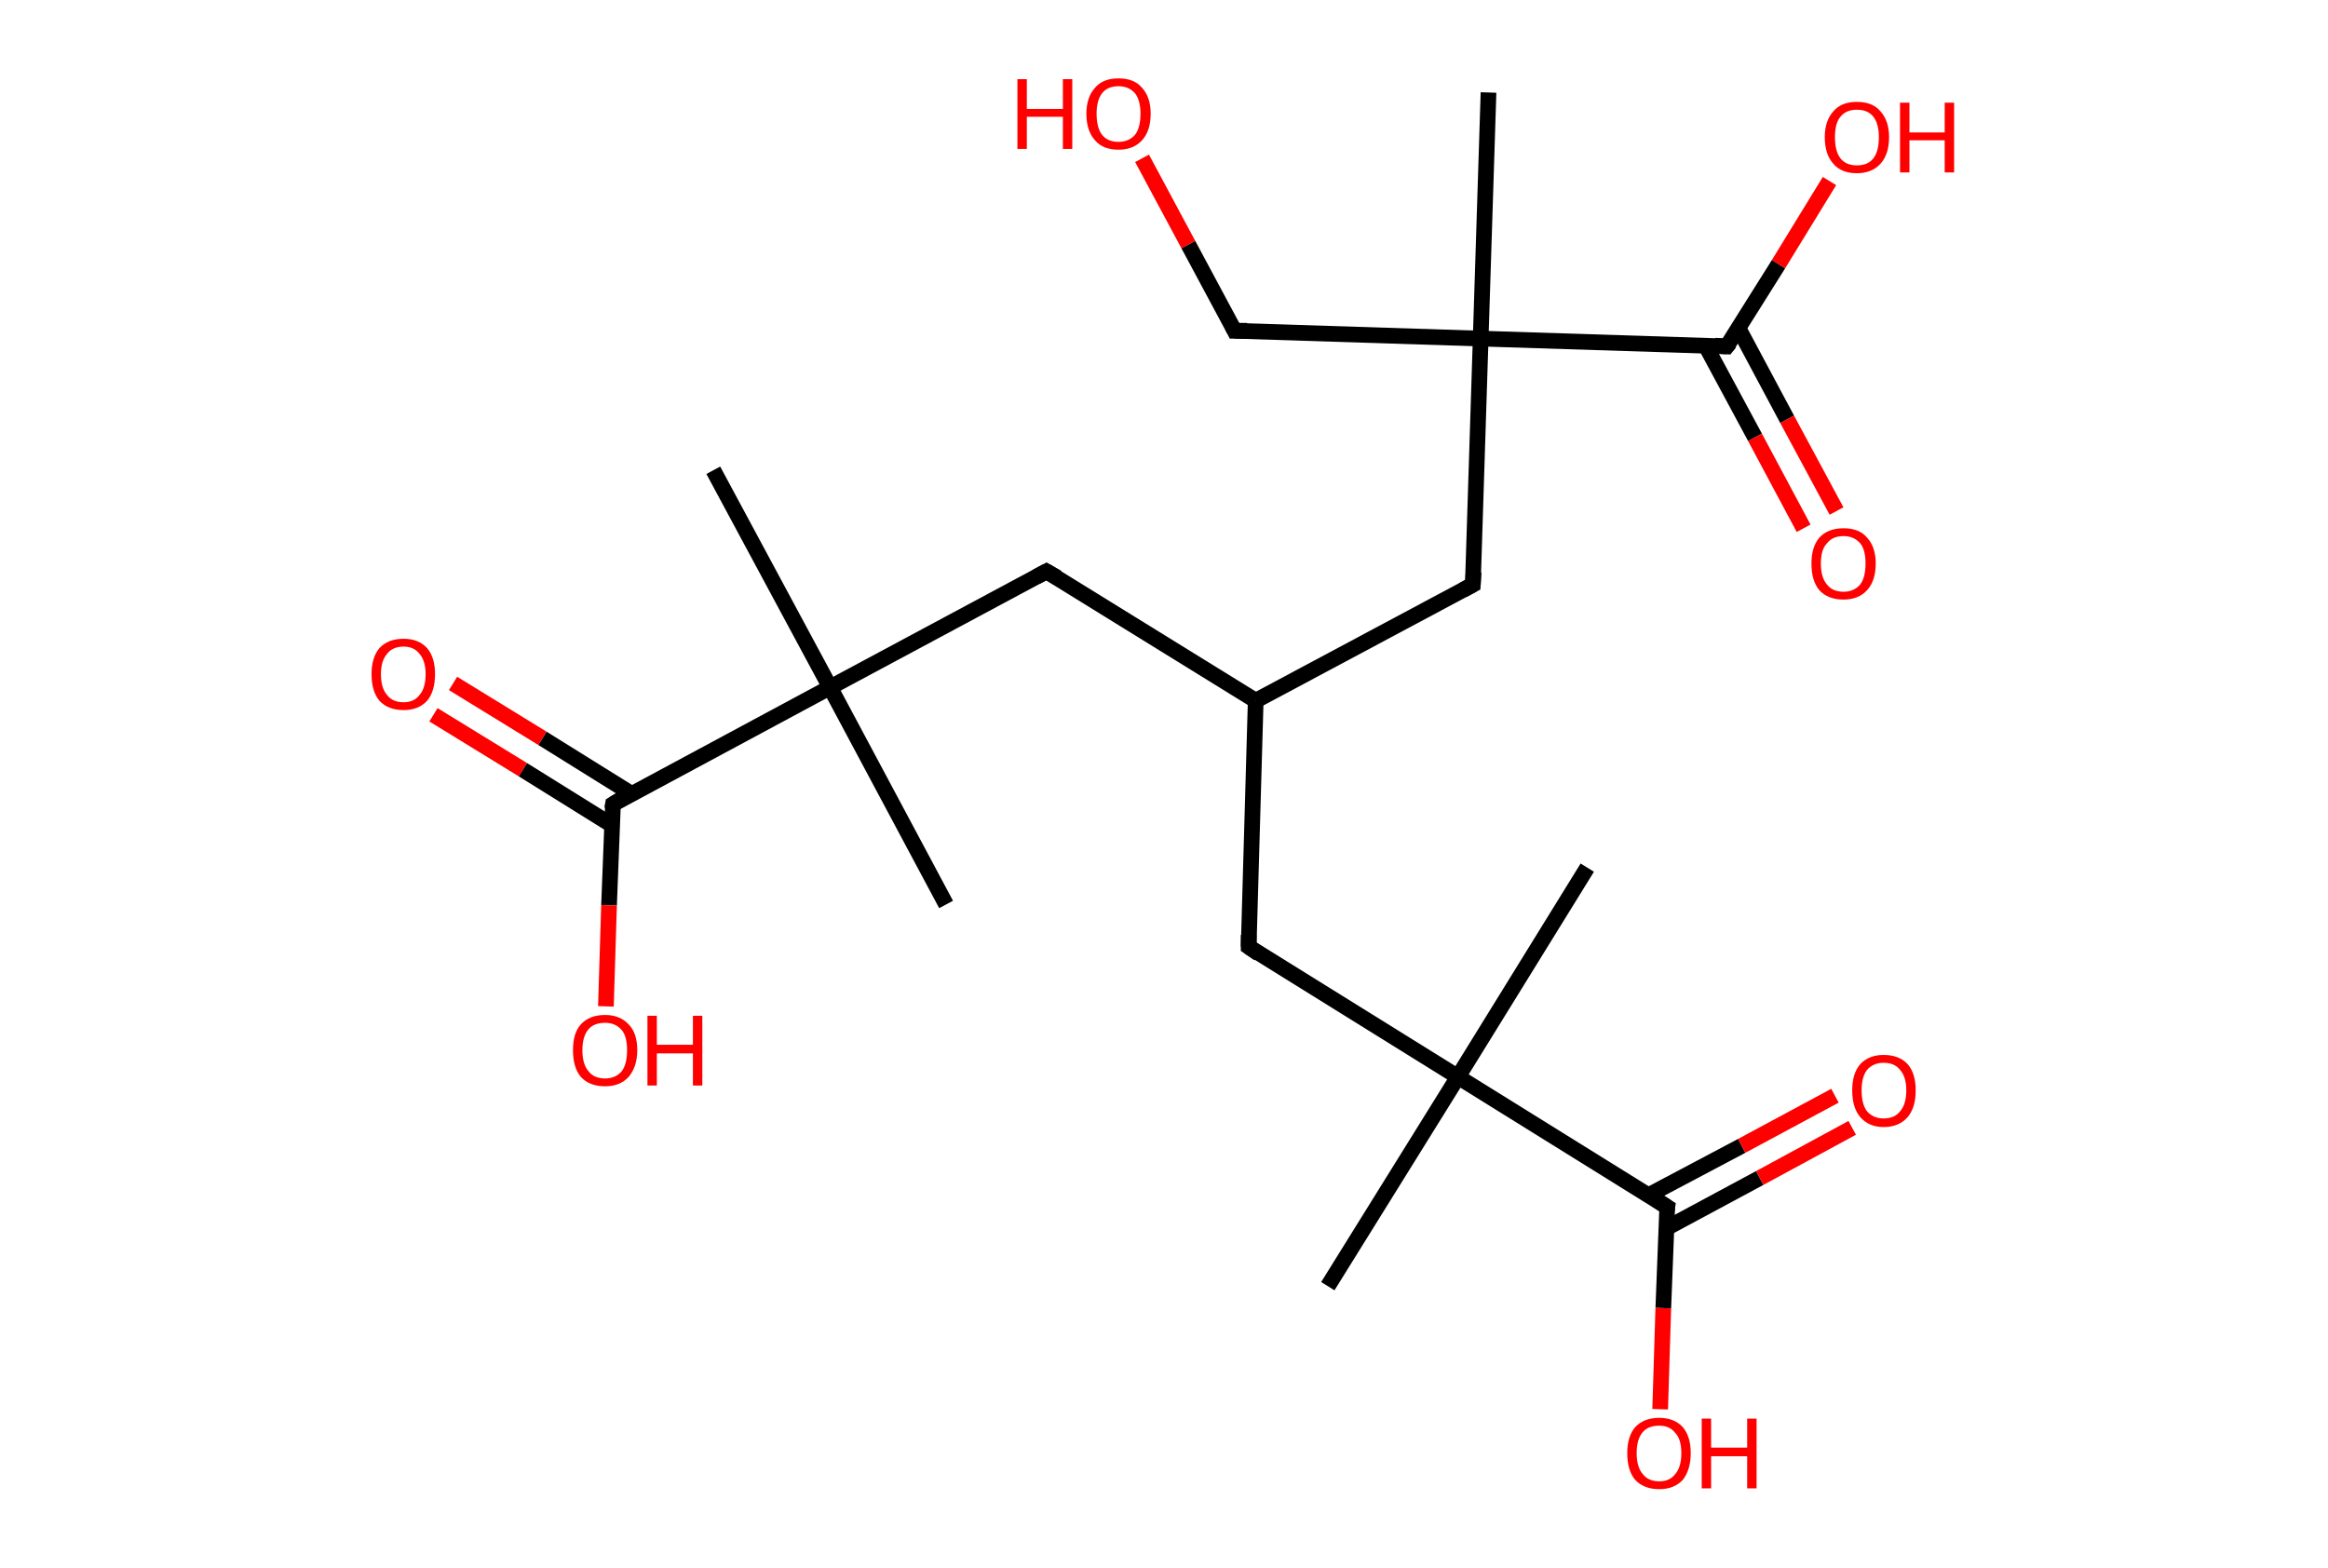 <?xml version='1.0' encoding='ASCII' standalone='yes'?>
<svg xmlns="http://www.w3.org/2000/svg" xmlns:rdkit="http://www.rdkit.org/xml" xmlns:xlink="http://www.w3.org/1999/xlink" version="1.1" baseProfile="full" xml:space="preserve" width="297px" height="200px" viewBox="0 0 297 200">
<!-- END OF HEADER -->
<rect style="opacity:1.0;fill:#FFFFFF;stroke:none" width="297.0" height="200.0" x="0.0" y="0.0"> </rect>
<path class="bond-0 atom-0 atom-1" d="M 91.0,60.0 L 105.9,87.7" style="fill:none;fill-rule:evenodd;stroke:#000000;stroke-width:2.0px;stroke-linecap:butt;stroke-linejoin:miter;stroke-opacity:1"/>
<path class="bond-1 atom-1 atom-2" d="M 105.9,87.7 L 120.7,115.4" style="fill:none;fill-rule:evenodd;stroke:#000000;stroke-width:2.0px;stroke-linecap:butt;stroke-linejoin:miter;stroke-opacity:1"/>
<path class="bond-2 atom-1 atom-3" d="M 105.9,87.7 L 133.5,72.9" style="fill:none;fill-rule:evenodd;stroke:#000000;stroke-width:2.0px;stroke-linecap:butt;stroke-linejoin:miter;stroke-opacity:1"/>
<path class="bond-3 atom-3 atom-4" d="M 133.5,72.9 L 160.2,89.4" style="fill:none;fill-rule:evenodd;stroke:#000000;stroke-width:2.0px;stroke-linecap:butt;stroke-linejoin:miter;stroke-opacity:1"/>
<path class="bond-4 atom-4 atom-5" d="M 160.2,89.4 L 159.3,120.8" style="fill:none;fill-rule:evenodd;stroke:#000000;stroke-width:2.0px;stroke-linecap:butt;stroke-linejoin:miter;stroke-opacity:1"/>
<path class="bond-5 atom-5 atom-6" d="M 159.3,120.8 L 186.0,137.4" style="fill:none;fill-rule:evenodd;stroke:#000000;stroke-width:2.0px;stroke-linecap:butt;stroke-linejoin:miter;stroke-opacity:1"/>
<path class="bond-6 atom-6 atom-7" d="M 186.0,137.4 L 202.5,110.7" style="fill:none;fill-rule:evenodd;stroke:#000000;stroke-width:2.0px;stroke-linecap:butt;stroke-linejoin:miter;stroke-opacity:1"/>
<path class="bond-7 atom-6 atom-8" d="M 186.0,137.4 L 169.4,164.1" style="fill:none;fill-rule:evenodd;stroke:#000000;stroke-width:2.0px;stroke-linecap:butt;stroke-linejoin:miter;stroke-opacity:1"/>
<path class="bond-8 atom-6 atom-9" d="M 186.0,137.4 L 212.7,154.0" style="fill:none;fill-rule:evenodd;stroke:#000000;stroke-width:2.0px;stroke-linecap:butt;stroke-linejoin:miter;stroke-opacity:1"/>
<path class="bond-9 atom-9 atom-10" d="M 212.6,156.7 L 224.5,150.3" style="fill:none;fill-rule:evenodd;stroke:#000000;stroke-width:2.0px;stroke-linecap:butt;stroke-linejoin:miter;stroke-opacity:1"/>
<path class="bond-9 atom-9 atom-10" d="M 224.5,150.3 L 236.3,143.9" style="fill:none;fill-rule:evenodd;stroke:#FF0000;stroke-width:2.0px;stroke-linecap:butt;stroke-linejoin:miter;stroke-opacity:1"/>
<path class="bond-9 atom-9 atom-10" d="M 210.3,152.5 L 222.2,146.2" style="fill:none;fill-rule:evenodd;stroke:#000000;stroke-width:2.0px;stroke-linecap:butt;stroke-linejoin:miter;stroke-opacity:1"/>
<path class="bond-9 atom-9 atom-10" d="M 222.2,146.2 L 234.1,139.8" style="fill:none;fill-rule:evenodd;stroke:#FF0000;stroke-width:2.0px;stroke-linecap:butt;stroke-linejoin:miter;stroke-opacity:1"/>
<path class="bond-10 atom-9 atom-11" d="M 212.7,154.0 L 212.2,166.9" style="fill:none;fill-rule:evenodd;stroke:#000000;stroke-width:2.0px;stroke-linecap:butt;stroke-linejoin:miter;stroke-opacity:1"/>
<path class="bond-10 atom-9 atom-11" d="M 212.2,166.9 L 211.8,179.8" style="fill:none;fill-rule:evenodd;stroke:#FF0000;stroke-width:2.0px;stroke-linecap:butt;stroke-linejoin:miter;stroke-opacity:1"/>
<path class="bond-11 atom-4 atom-12" d="M 160.2,89.4 L 187.9,74.6" style="fill:none;fill-rule:evenodd;stroke:#000000;stroke-width:2.0px;stroke-linecap:butt;stroke-linejoin:miter;stroke-opacity:1"/>
<path class="bond-12 atom-12 atom-13" d="M 187.9,74.6 L 188.9,43.2" style="fill:none;fill-rule:evenodd;stroke:#000000;stroke-width:2.0px;stroke-linecap:butt;stroke-linejoin:miter;stroke-opacity:1"/>
<path class="bond-13 atom-13 atom-14" d="M 188.9,43.2 L 189.9,11.8" style="fill:none;fill-rule:evenodd;stroke:#000000;stroke-width:2.0px;stroke-linecap:butt;stroke-linejoin:miter;stroke-opacity:1"/>
<path class="bond-14 atom-13 atom-15" d="M 188.9,43.2 L 157.5,42.2" style="fill:none;fill-rule:evenodd;stroke:#000000;stroke-width:2.0px;stroke-linecap:butt;stroke-linejoin:miter;stroke-opacity:1"/>
<path class="bond-15 atom-15 atom-16" d="M 157.5,42.2 L 151.6,31.2" style="fill:none;fill-rule:evenodd;stroke:#000000;stroke-width:2.0px;stroke-linecap:butt;stroke-linejoin:miter;stroke-opacity:1"/>
<path class="bond-15 atom-15 atom-16" d="M 151.6,31.2 L 145.7,20.2" style="fill:none;fill-rule:evenodd;stroke:#FF0000;stroke-width:2.0px;stroke-linecap:butt;stroke-linejoin:miter;stroke-opacity:1"/>
<path class="bond-16 atom-13 atom-17" d="M 188.9,43.2 L 220.3,44.2" style="fill:none;fill-rule:evenodd;stroke:#000000;stroke-width:2.0px;stroke-linecap:butt;stroke-linejoin:miter;stroke-opacity:1"/>
<path class="bond-17 atom-17 atom-18" d="M 217.6,44.1 L 223.9,55.8" style="fill:none;fill-rule:evenodd;stroke:#000000;stroke-width:2.0px;stroke-linecap:butt;stroke-linejoin:miter;stroke-opacity:1"/>
<path class="bond-17 atom-17 atom-18" d="M 223.9,55.8 L 230.1,67.4" style="fill:none;fill-rule:evenodd;stroke:#FF0000;stroke-width:2.0px;stroke-linecap:butt;stroke-linejoin:miter;stroke-opacity:1"/>
<path class="bond-17 atom-17 atom-18" d="M 221.8,41.9 L 228.0,53.5" style="fill:none;fill-rule:evenodd;stroke:#000000;stroke-width:2.0px;stroke-linecap:butt;stroke-linejoin:miter;stroke-opacity:1"/>
<path class="bond-17 atom-17 atom-18" d="M 228.0,53.5 L 234.3,65.2" style="fill:none;fill-rule:evenodd;stroke:#FF0000;stroke-width:2.0px;stroke-linecap:butt;stroke-linejoin:miter;stroke-opacity:1"/>
<path class="bond-18 atom-17 atom-19" d="M 220.3,44.2 L 226.9,33.7" style="fill:none;fill-rule:evenodd;stroke:#000000;stroke-width:2.0px;stroke-linecap:butt;stroke-linejoin:miter;stroke-opacity:1"/>
<path class="bond-18 atom-17 atom-19" d="M 226.9,33.7 L 233.4,23.1" style="fill:none;fill-rule:evenodd;stroke:#FF0000;stroke-width:2.0px;stroke-linecap:butt;stroke-linejoin:miter;stroke-opacity:1"/>
<path class="bond-19 atom-1 atom-20" d="M 105.9,87.7 L 78.2,102.6" style="fill:none;fill-rule:evenodd;stroke:#000000;stroke-width:2.0px;stroke-linecap:butt;stroke-linejoin:miter;stroke-opacity:1"/>
<path class="bond-20 atom-20 atom-21" d="M 80.6,101.3 L 69.2,94.2" style="fill:none;fill-rule:evenodd;stroke:#000000;stroke-width:2.0px;stroke-linecap:butt;stroke-linejoin:miter;stroke-opacity:1"/>
<path class="bond-20 atom-20 atom-21" d="M 69.2,94.2 L 57.8,87.2" style="fill:none;fill-rule:evenodd;stroke:#FF0000;stroke-width:2.0px;stroke-linecap:butt;stroke-linejoin:miter;stroke-opacity:1"/>
<path class="bond-20 atom-20 atom-21" d="M 78.1,105.3 L 66.7,98.2" style="fill:none;fill-rule:evenodd;stroke:#000000;stroke-width:2.0px;stroke-linecap:butt;stroke-linejoin:miter;stroke-opacity:1"/>
<path class="bond-20 atom-20 atom-21" d="M 66.7,98.2 L 55.3,91.2" style="fill:none;fill-rule:evenodd;stroke:#FF0000;stroke-width:2.0px;stroke-linecap:butt;stroke-linejoin:miter;stroke-opacity:1"/>
<path class="bond-21 atom-20 atom-22" d="M 78.2,102.6 L 77.7,115.5" style="fill:none;fill-rule:evenodd;stroke:#000000;stroke-width:2.0px;stroke-linecap:butt;stroke-linejoin:miter;stroke-opacity:1"/>
<path class="bond-21 atom-20 atom-22" d="M 77.7,115.5 L 77.3,128.4" style="fill:none;fill-rule:evenodd;stroke:#FF0000;stroke-width:2.0px;stroke-linecap:butt;stroke-linejoin:miter;stroke-opacity:1"/>
<path d="M 132.2,73.6 L 133.5,72.9 L 134.9,73.7" style="fill:none;stroke:#000000;stroke-width:2.0px;stroke-linecap:butt;stroke-linejoin:miter;stroke-opacity:1;"/>
<path d="M 159.3,119.3 L 159.3,120.8 L 160.6,121.7" style="fill:none;stroke:#000000;stroke-width:2.0px;stroke-linecap:butt;stroke-linejoin:miter;stroke-opacity:1;"/>
<path d="M 211.3,153.1 L 212.7,154.0 L 212.6,154.6" style="fill:none;stroke:#000000;stroke-width:2.0px;stroke-linecap:butt;stroke-linejoin:miter;stroke-opacity:1;"/>
<path d="M 186.6,75.3 L 187.9,74.6 L 188.0,73.0" style="fill:none;stroke:#000000;stroke-width:2.0px;stroke-linecap:butt;stroke-linejoin:miter;stroke-opacity:1;"/>
<path d="M 159.1,42.2 L 157.5,42.2 L 157.2,41.6" style="fill:none;stroke:#000000;stroke-width:2.0px;stroke-linecap:butt;stroke-linejoin:miter;stroke-opacity:1;"/>
<path d="M 218.8,44.1 L 220.3,44.2 L 220.7,43.7" style="fill:none;stroke:#000000;stroke-width:2.0px;stroke-linecap:butt;stroke-linejoin:miter;stroke-opacity:1;"/>
<path d="M 79.5,101.8 L 78.2,102.6 L 78.1,103.2" style="fill:none;stroke:#000000;stroke-width:2.0px;stroke-linecap:butt;stroke-linejoin:miter;stroke-opacity:1;"/>
<path class="atom-10" d="M 236.3 139.1 Q 236.3 137.0, 237.3 135.8 Q 238.4 134.6, 240.3 134.6 Q 242.3 134.6, 243.4 135.8 Q 244.4 137.0, 244.4 139.1 Q 244.4 141.3, 243.4 142.5 Q 242.3 143.8, 240.3 143.8 Q 238.4 143.8, 237.3 142.5 Q 236.3 141.3, 236.3 139.1 M 240.3 142.7 Q 241.7 142.7, 242.4 141.8 Q 243.2 140.9, 243.2 139.1 Q 243.2 137.4, 242.4 136.5 Q 241.7 135.6, 240.3 135.6 Q 239.0 135.6, 238.2 136.5 Q 237.5 137.4, 237.5 139.1 Q 237.5 140.9, 238.2 141.8 Q 239.0 142.7, 240.3 142.7 " fill="#FF0000"/>
<path class="atom-11" d="M 207.6 185.4 Q 207.6 183.3, 208.6 182.1 Q 209.7 180.9, 211.7 180.9 Q 213.6 180.9, 214.7 182.1 Q 215.7 183.3, 215.7 185.4 Q 215.7 187.5, 214.7 188.8 Q 213.6 190.0, 211.7 190.0 Q 209.7 190.0, 208.6 188.8 Q 207.6 187.6, 207.6 185.4 M 211.7 189.0 Q 213.0 189.0, 213.7 188.1 Q 214.5 187.2, 214.5 185.4 Q 214.5 183.6, 213.7 182.8 Q 213.0 181.9, 211.7 181.9 Q 210.3 181.9, 209.6 182.7 Q 208.8 183.6, 208.8 185.4 Q 208.8 187.2, 209.6 188.1 Q 210.3 189.0, 211.7 189.0 " fill="#FF0000"/>
<path class="atom-11" d="M 217.1 181.0 L 218.3 181.0 L 218.3 184.7 L 222.9 184.7 L 222.9 181.0 L 224.1 181.0 L 224.1 189.9 L 222.9 189.9 L 222.9 185.8 L 218.3 185.8 L 218.3 189.9 L 217.1 189.9 L 217.1 181.0 " fill="#FF0000"/>
<path class="atom-16" d="M 129.8 10.1 L 131.0 10.1 L 131.0 13.9 L 135.6 13.9 L 135.6 10.1 L 136.8 10.1 L 136.8 19.0 L 135.6 19.0 L 135.6 14.9 L 131.0 14.9 L 131.0 19.0 L 129.8 19.0 L 129.8 10.1 " fill="#FF0000"/>
<path class="atom-16" d="M 138.6 14.5 Q 138.6 12.4, 139.7 11.2 Q 140.7 10.0, 142.7 10.0 Q 144.7 10.0, 145.7 11.2 Q 146.8 12.4, 146.8 14.5 Q 146.8 16.7, 145.7 17.9 Q 144.6 19.1, 142.7 19.1 Q 140.7 19.1, 139.7 17.9 Q 138.6 16.7, 138.6 14.5 M 142.7 18.1 Q 144.0 18.1, 144.8 17.2 Q 145.5 16.3, 145.5 14.5 Q 145.5 12.8, 144.8 11.9 Q 144.0 11.0, 142.7 11.0 Q 141.3 11.0, 140.6 11.9 Q 139.9 12.8, 139.9 14.5 Q 139.9 16.3, 140.6 17.2 Q 141.3 18.1, 142.7 18.1 " fill="#FF0000"/>
<path class="atom-18" d="M 231.1 71.9 Q 231.1 69.8, 232.1 68.6 Q 233.2 67.4, 235.2 67.4 Q 237.2 67.4, 238.2 68.6 Q 239.3 69.8, 239.3 71.9 Q 239.3 74.1, 238.2 75.3 Q 237.1 76.5, 235.2 76.5 Q 233.2 76.5, 232.1 75.3 Q 231.1 74.1, 231.1 71.9 M 235.2 75.5 Q 236.5 75.5, 237.3 74.6 Q 238.0 73.7, 238.0 71.9 Q 238.0 70.1, 237.3 69.3 Q 236.5 68.4, 235.2 68.4 Q 233.8 68.4, 233.1 69.3 Q 232.3 70.1, 232.3 71.9 Q 232.3 73.7, 233.1 74.6 Q 233.8 75.5, 235.2 75.5 " fill="#FF0000"/>
<path class="atom-19" d="M 232.8 17.5 Q 232.8 15.4, 233.9 14.2 Q 234.9 13.0, 236.9 13.0 Q 238.9 13.0, 239.9 14.2 Q 241.0 15.4, 241.0 17.5 Q 241.0 19.7, 239.9 20.9 Q 238.8 22.1, 236.9 22.1 Q 234.9 22.1, 233.9 20.9 Q 232.8 19.7, 232.8 17.5 M 236.9 21.1 Q 238.3 21.1, 239.0 20.2 Q 239.7 19.3, 239.7 17.5 Q 239.7 15.8, 239.0 14.9 Q 238.3 14.0, 236.9 14.0 Q 235.5 14.0, 234.8 14.9 Q 234.1 15.7, 234.1 17.5 Q 234.1 19.3, 234.8 20.2 Q 235.5 21.1, 236.9 21.1 " fill="#FF0000"/>
<path class="atom-19" d="M 242.4 13.1 L 243.6 13.1 L 243.6 16.9 L 248.1 16.9 L 248.1 13.1 L 249.3 13.1 L 249.3 22.0 L 248.1 22.0 L 248.1 17.9 L 243.6 17.9 L 243.6 22.0 L 242.4 22.0 L 242.4 13.1 " fill="#FF0000"/>
<path class="atom-21" d="M 47.4 86.0 Q 47.4 83.9, 48.4 82.7 Q 49.5 81.5, 51.5 81.5 Q 53.4 81.5, 54.5 82.7 Q 55.5 83.9, 55.5 86.0 Q 55.5 88.2, 54.5 89.4 Q 53.4 90.6, 51.5 90.6 Q 49.5 90.6, 48.4 89.4 Q 47.4 88.2, 47.4 86.0 M 51.5 89.6 Q 52.8 89.6, 53.5 88.7 Q 54.3 87.8, 54.3 86.0 Q 54.3 84.3, 53.5 83.4 Q 52.8 82.5, 51.5 82.5 Q 50.1 82.5, 49.4 83.4 Q 48.6 84.3, 48.6 86.0 Q 48.6 87.8, 49.4 88.7 Q 50.1 89.6, 51.5 89.6 " fill="#FF0000"/>
<path class="atom-22" d="M 73.1 134.0 Q 73.1 131.8, 74.1 130.7 Q 75.2 129.5, 77.2 129.5 Q 79.1 129.5, 80.2 130.7 Q 81.3 131.8, 81.3 134.0 Q 81.3 136.1, 80.2 137.4 Q 79.1 138.6, 77.2 138.6 Q 75.2 138.6, 74.1 137.4 Q 73.1 136.2, 73.1 134.0 M 77.2 137.6 Q 78.5 137.6, 79.3 136.7 Q 80.0 135.8, 80.0 134.0 Q 80.0 132.2, 79.3 131.4 Q 78.5 130.5, 77.2 130.5 Q 75.8 130.5, 75.1 131.3 Q 74.3 132.2, 74.3 134.0 Q 74.3 135.8, 75.1 136.7 Q 75.8 137.6, 77.2 137.6 " fill="#FF0000"/>
<path class="atom-22" d="M 82.6 129.6 L 83.8 129.6 L 83.8 133.3 L 88.4 133.3 L 88.4 129.6 L 89.6 129.6 L 89.6 138.5 L 88.4 138.5 L 88.4 134.4 L 83.8 134.4 L 83.8 138.5 L 82.6 138.5 L 82.6 129.6 " fill="#FF0000"/>
</svg>
